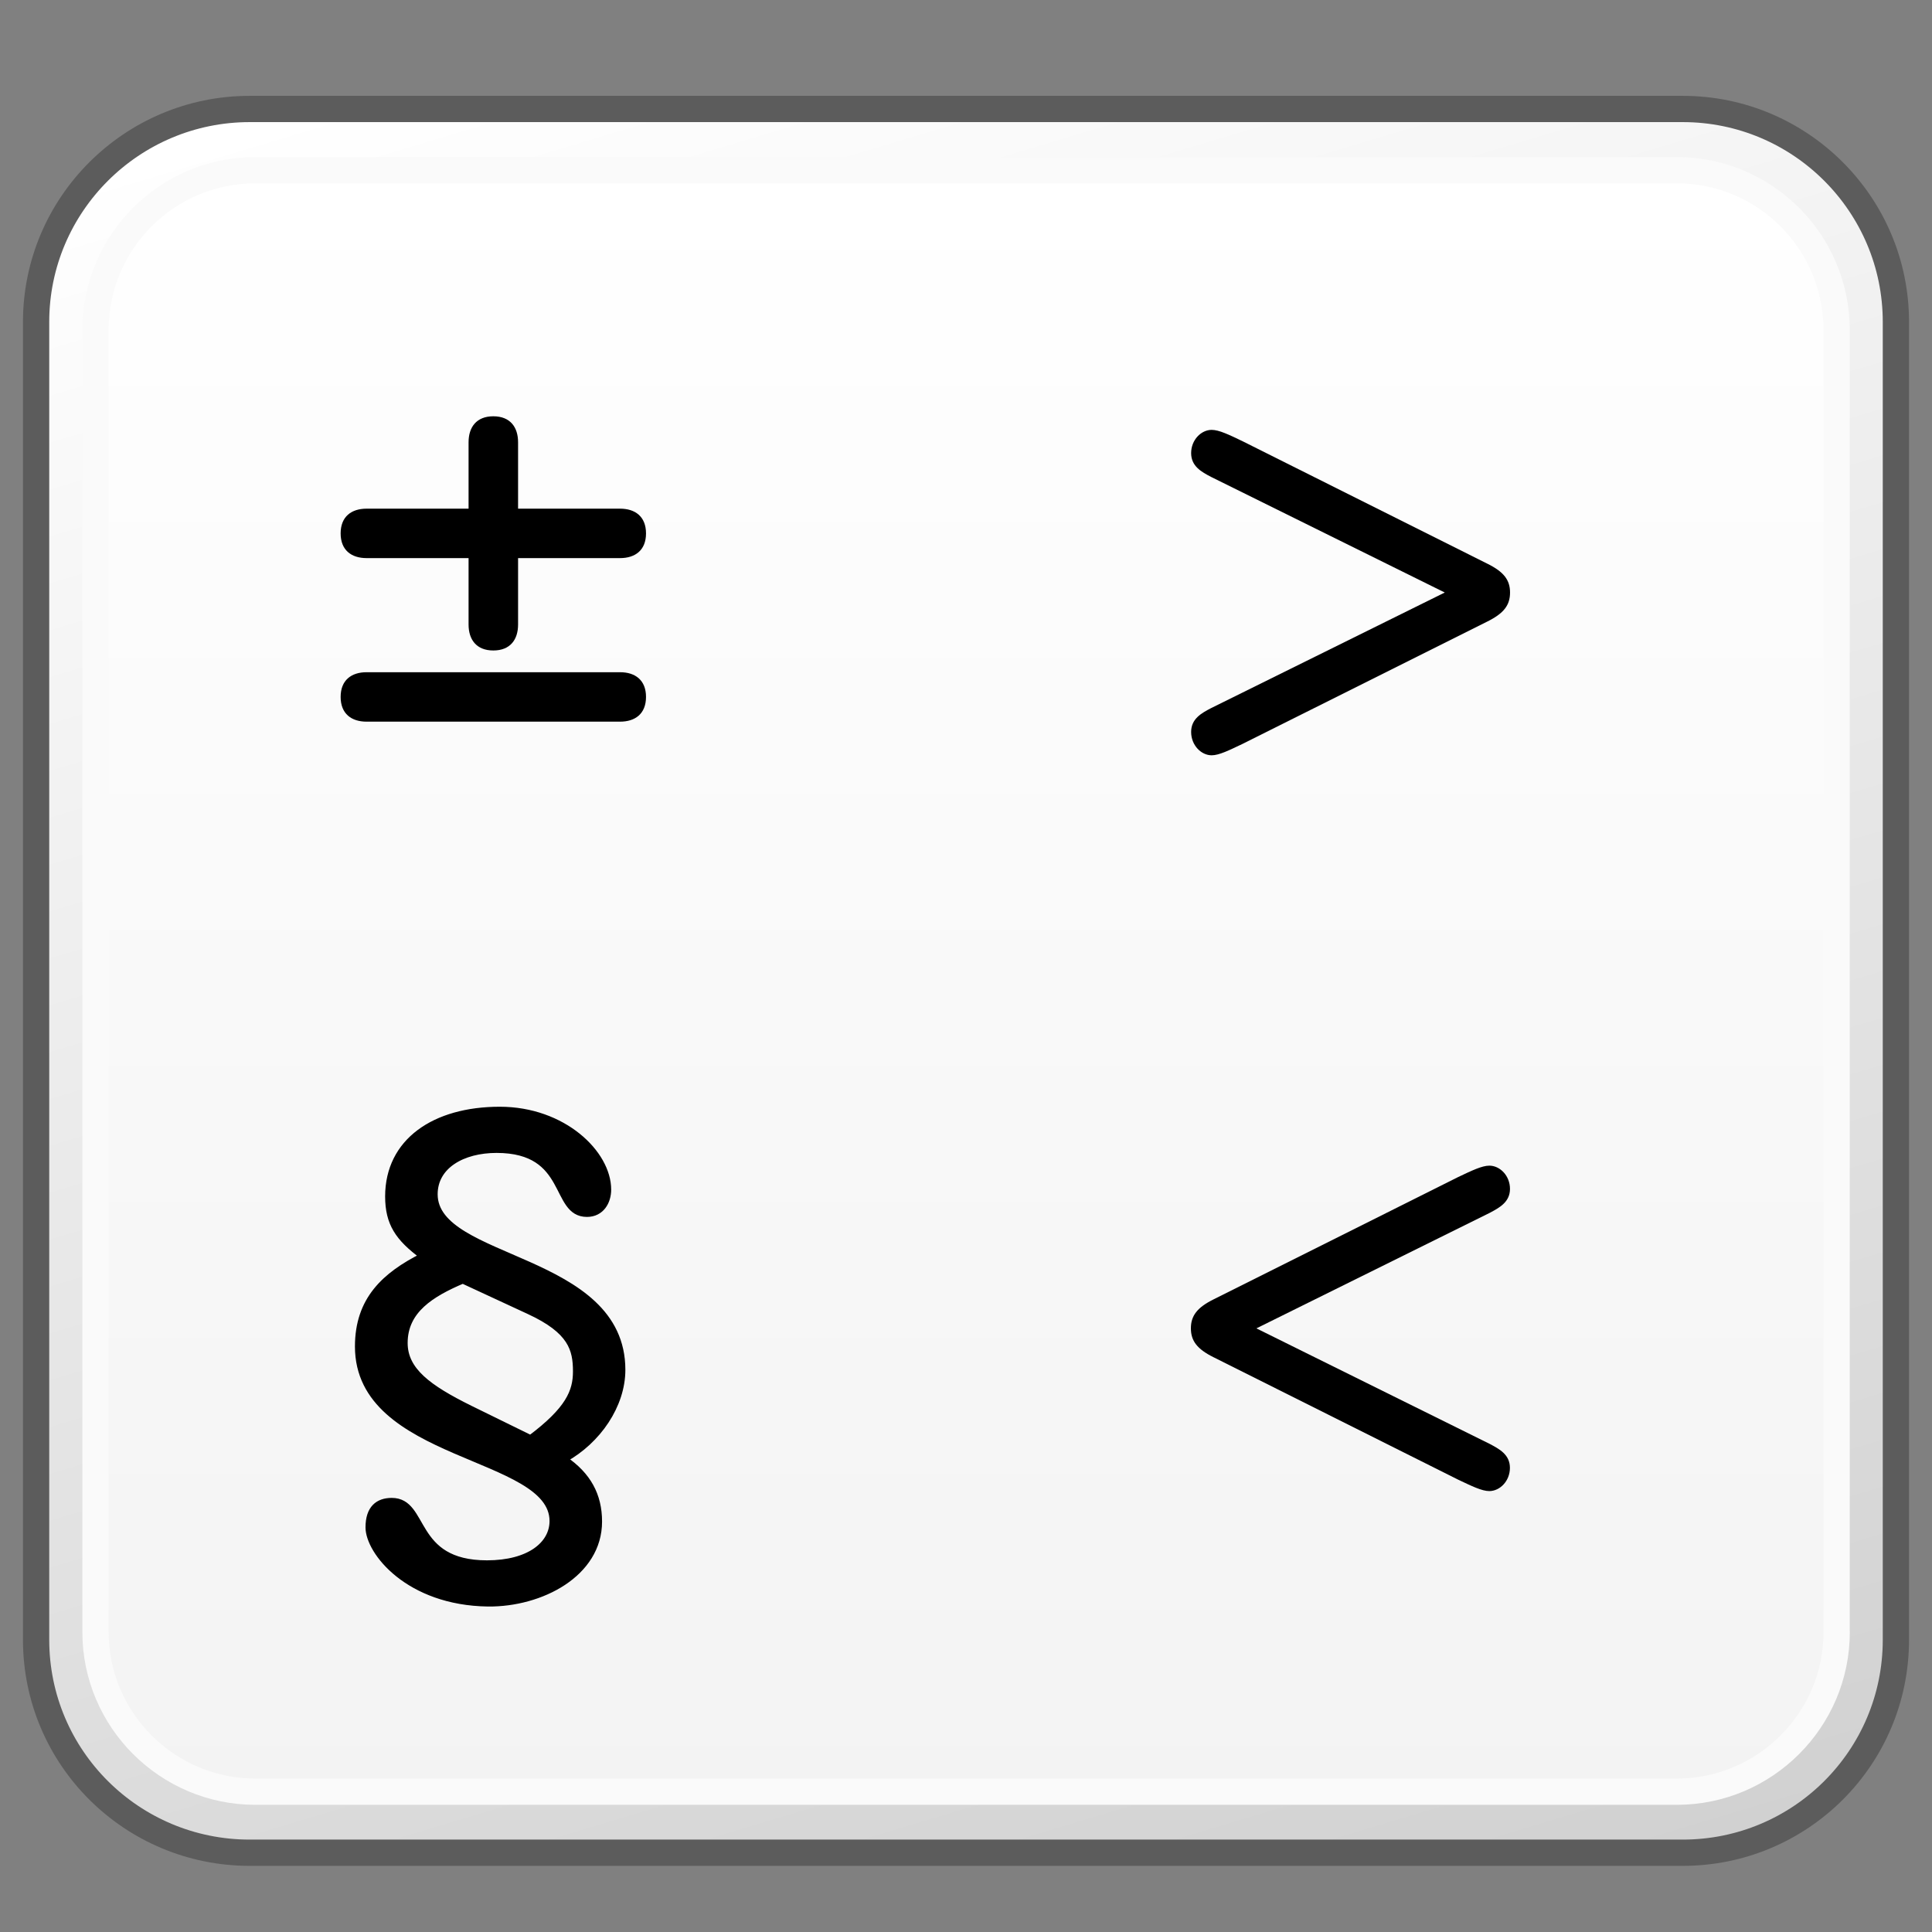 <?xml version="1.0" encoding="utf-8"?>
<!-- Generator: Adobe Illustrator 16.0.0, SVG Export Plug-In . SVG Version: 6.00 Build 0)  -->
<!DOCTYPE svg PUBLIC "-//W3C//DTD SVG 1.1//EN" "http://www.w3.org/Graphics/SVG/1.1/DTD/svg11.dtd">
<svg version="1.1" id="Reference" xmlns="http://www.w3.org/2000/svg" xmlns:xlink="http://www.w3.org/1999/xlink" x="0px" y="0px"
	 width="32px" height="32px" viewBox="0 0 32 32" enable-background="new 0 0 32 32" xml:space="preserve">
<rect x="0" y="0" width="32" height="32" fill="#808080" stroke="none"/>
<g>
	<g>
		<g>
			<g>
				<defs>
					<path id="SVGID_1_" d="M4.135,1.805c-1.952,0-3.533,1.582-3.533,3.527V27.16c0,1.951,1.581,3.527,3.533,3.527h23.734
						c1.951,0,3.531-1.576,3.531-3.527V5.332c0-1.945-1.58-3.527-3.531-3.527H4.135z"/>
				</defs>
				<clipPath id="SVGID_2_">
					<use xlink:href="#SVGID_1_"  overflow="visible"/>
				</clipPath>
				
					<linearGradient id="SVGID_3_" gradientUnits="userSpaceOnUse" x1="-622.257" y1="1362.596" x2="-620.517" y2="1362.596" gradientTransform="matrix(5.861 19.169 -19.169 5.861 29777.42 3942.025)">
					<stop  offset="0" style="stop-color:#FFFFFF"/>
					<stop  offset="1" style="stop-color:#D0D0D0"/>
				</linearGradient>
				<polygon clip-path="url(#SVGID_2_)" fill="url(#SVGID_3_)" points="28.771,-6.791 39.494,28.219 3.232,39.285 -7.488,4.273 				
					"/>
			</g>
		</g>
		<path fill="none" stroke="#5C5C5C" stroke-width="0.435" stroke-linejoin="round" d="M31.402,27.16
			c0,1.953-1.582,3.527-3.531,3.527H4.136c-1.951,0-3.538-1.574-3.538-3.527V5.332c0-1.945,1.587-3.527,3.538-3.527h23.735
			c1.949,0,3.531,1.582,3.531,3.527V27.16z"/>
		<g>
			<g>
				<defs>
					<path id="SVGID_4_" d="M4.23,2.816c-1.459,0-2.646,1.188-2.646,2.648v21.568c0,1.454,1.188,2.641,2.646,2.641h23.542
						c1.463,0,2.648-1.187,2.648-2.641V5.465c0-1.461-1.188-2.648-2.648-2.648L4.23,2.816L4.23,2.816z"/>
				</defs>
				<clipPath id="SVGID_5_">
					<use xlink:href="#SVGID_4_"  overflow="visible"/>
				</clipPath>
				
					<linearGradient id="SVGID_6_" gradientUnits="userSpaceOnUse" x1="-603.105" y1="1321.619" x2="-601.365" y2="1321.619" gradientTransform="matrix(0 15.444 -15.444 0 20427.475 9317.344)">
					<stop  offset="0" style="stop-color:#FFFFFF"/>
					<stop  offset="1" style="stop-color:#F3F3F3"/>
				</linearGradient>
				<rect x="1.584" y="2.816" clip-path="url(#SVGID_5_)" fill="url(#SVGID_6_)" width="28.837" height="26.857"/>
			</g>
		</g>
		<path fill="none" stroke="#FAFAFA" stroke-width="0.435" stroke-linejoin="round" d="M30.421,27.033
			c0,1.455-1.19,2.643-2.647,2.643H4.229c-1.457,0-2.647-1.188-2.647-2.643V5.465c0-1.463,1.19-2.646,2.647-2.646h23.544
			c1.457,0,2.647,1.184,2.647,2.646V27.033z"/>
	</g>
	<g enable-background="new    ">
		<path d="M8.278,18.381c1.051,0,1.795,0.719,1.795,1.323c0,0.201-0.114,0.402-0.351,0.402c-0.569,0-0.271-1.06-1.498-1.06
			c-0.561,0-1.025,0.263-1.025,0.735c0,1.13,3.109,1.008,3.109,2.908c0,0.587-0.403,1.174-0.955,1.48
			c0.385,0.263,0.569,0.596,0.569,1.033c0,0.867-0.963,1.366-1.839,1.357c-1.323-0.018-1.979-0.858-1.979-1.261
			c0-0.315,0.158-0.438,0.385-0.438c0.578,0,0.315,1.034,1.577,1.034c0.701,0,1.086-0.315,1.086-0.701
			c0-1.121-3.223-1.024-3.223-2.891c0-0.779,0.447-1.182,1.069-1.497c-0.403-0.298-0.569-0.543-0.569-0.99
			C6.43,18.907,7.192,18.381,8.278,18.381z M7.788,23.33l0.999,0.49c0.63-0.473,0.753-0.771,0.753-1.104
			c0-0.368-0.079-0.675-0.779-0.998L7.665,21.21c-0.517,0.22-0.963,0.491-0.963,1.034C6.702,22.699,7.096,22.988,7.788,23.33z"/>
	</g>
	<g enable-background="new    ">
		<path fill="none" stroke="#000000" stroke-width="0.1" d="M8.278,18.381c1.051,0,1.795,0.719,1.795,1.323
			c0,0.201-0.114,0.402-0.351,0.402c-0.569,0-0.271-1.06-1.498-1.06c-0.561,0-1.025,0.263-1.025,0.735
			c0,1.13,3.109,1.008,3.109,2.908c0,0.587-0.403,1.174-0.955,1.48c0.385,0.263,0.569,0.596,0.569,1.033
			c0,0.867-0.963,1.366-1.839,1.357c-1.323-0.018-1.979-0.858-1.979-1.261c0-0.315,0.158-0.438,0.385-0.438
			c0.578,0,0.315,1.034,1.577,1.034c0.701,0,1.086-0.315,1.086-0.701c0-1.121-3.223-1.024-3.223-2.891
			c0-0.779,0.447-1.182,1.069-1.497c-0.403-0.298-0.569-0.543-0.569-0.99C6.43,18.907,7.192,18.381,8.278,18.381z M7.788,23.33
			l0.999,0.49c0.63-0.473,0.753-0.771,0.753-1.104c0-0.368-0.079-0.675-0.779-0.998L7.665,21.21
			c-0.517,0.22-0.963,0.491-0.963,1.034C6.702,22.699,7.096,22.988,7.788,23.33z"/>
	</g>
	<g enable-background="new    ">
		<path d="M7.761,7.325c0-0.249,0.13-0.43,0.41-0.43s0.41,0.181,0.41,0.43v1.1h1.689c0.25,0,0.43,0.13,0.43,0.41
			c0,0.279-0.18,0.409-0.43,0.409H8.581v1.1c0,0.25-0.13,0.43-0.41,0.43s-0.41-0.18-0.41-0.43v-1.1H6.072
			c-0.25,0-0.43-0.13-0.43-0.409c0-0.28,0.18-0.41,0.43-0.41h1.689V7.325z M6.072,11.953c-0.25,0-0.43-0.13-0.43-0.41
			c0-0.279,0.18-0.409,0.43-0.409h4.198c0.25,0,0.43,0.13,0.43,0.409c0,0.28-0.18,0.41-0.43,0.41H6.072z"/>
	</g>
	<path d="M23.93,9.814L20.061,7.9c-0.162-0.084-0.332-0.178-0.332-0.395c0-0.219,0.166-0.385,0.34-0.385
		c0.123,0,0.291,0.082,0.512,0.188l4.055,2.029c0.273,0.135,0.375,0.27,0.375,0.477c0,0.209-0.102,0.344-0.375,0.48l-4.055,2.027
		c-0.221,0.105-0.389,0.189-0.512,0.189c-0.174,0-0.34-0.166-0.34-0.387c0-0.217,0.17-0.311,0.332-0.395L23.93,9.814z"/>
	<path d="M24.675,23.916c0.158,0.084,0.334,0.176,0.334,0.396c0,0.219-0.166,0.385-0.342,0.385c-0.123,0-0.293-0.084-0.513-0.188
		L20.1,22.48c-0.272-0.135-0.375-0.271-0.375-0.479c0-0.207,0.103-0.344,0.375-0.479l4.055-2.028c0.22-0.104,0.39-0.187,0.513-0.187
		c0.176,0,0.342,0.166,0.342,0.385c0,0.218-0.176,0.312-0.334,0.396l-3.866,1.914L24.675,23.916z"/>
</g>
</svg>
